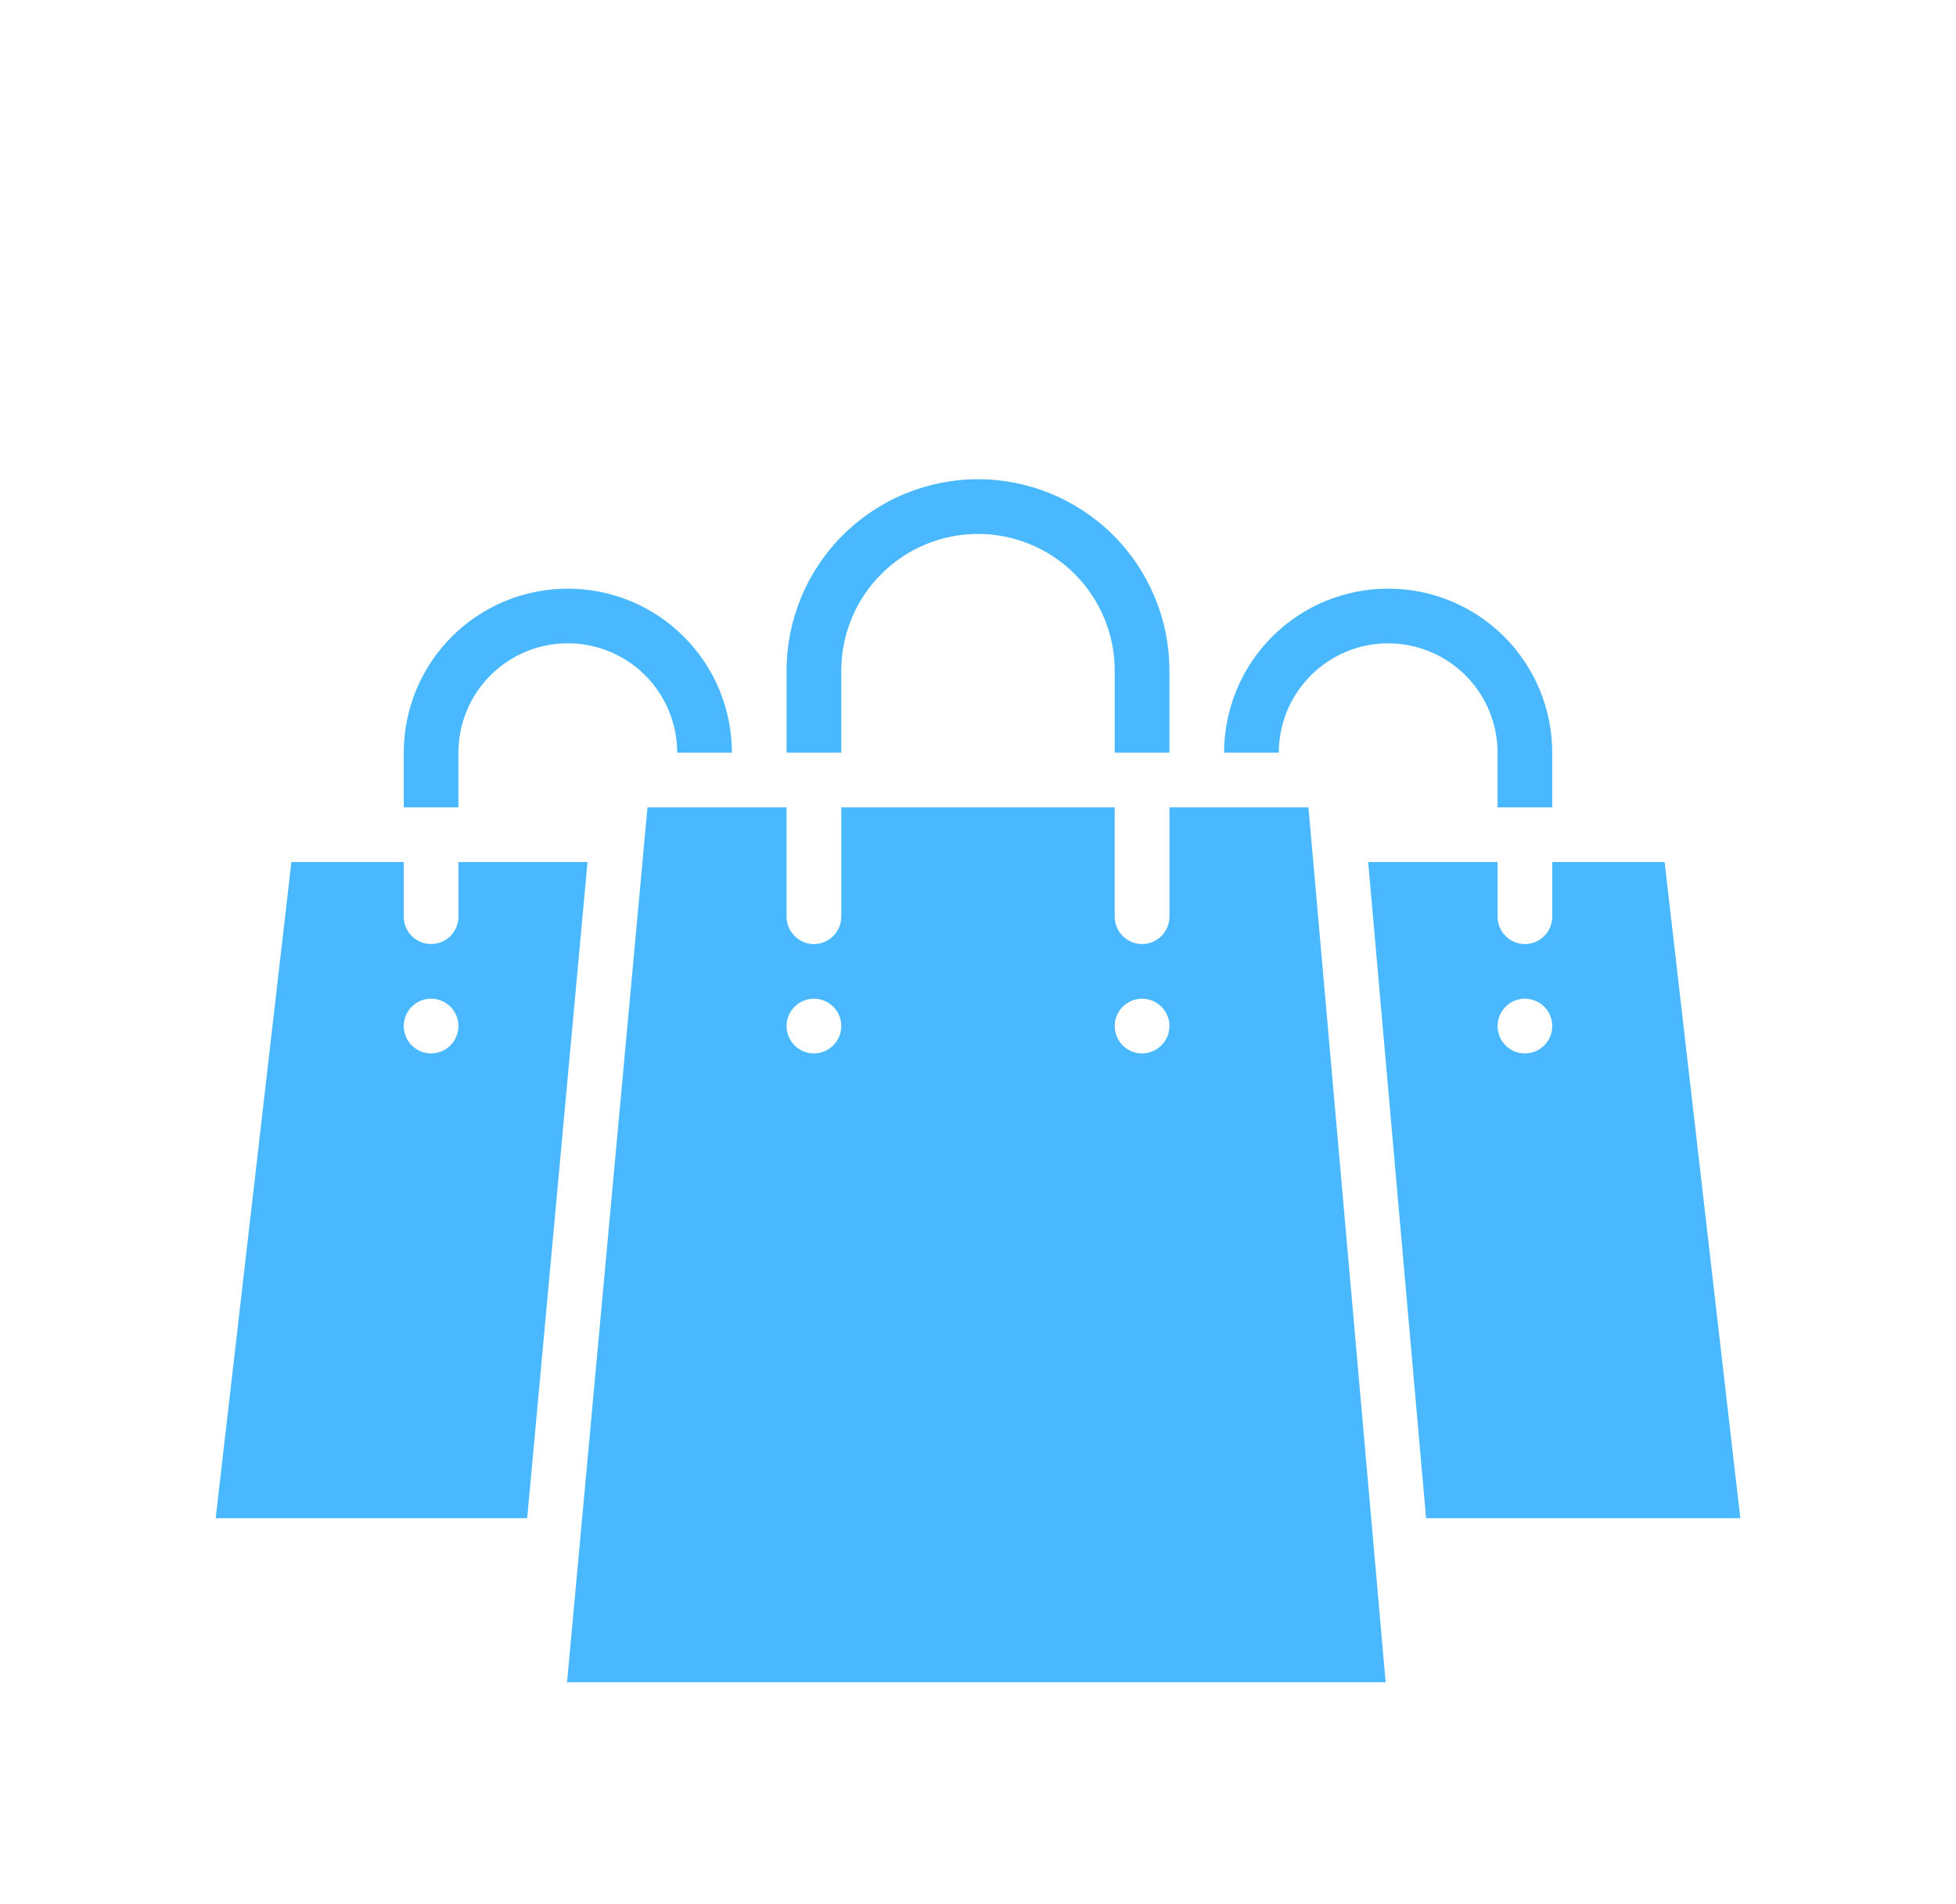 <svg width="38" height="37" viewBox="0 0 38 37" fill="none" xmlns="http://www.w3.org/2000/svg">
<g filter="url(#filter0_d)">
<path d="M30.156 12.75V13.812C30.156 13.953 30.1 14.088 30.001 14.188C29.901 14.288 29.766 14.344 29.625 14.344C29.484 14.344 29.349 14.288 29.249 14.188C29.15 14.088 29.094 13.953 29.094 13.812V12.75H26.58L27.705 25.5H33.81L32.339 12.75H30.156ZM29.625 16.469C29.52 16.469 29.417 16.438 29.33 16.379C29.242 16.321 29.174 16.238 29.134 16.141C29.094 16.044 29.084 15.937 29.104 15.834C29.125 15.731 29.175 15.636 29.249 15.562C29.324 15.488 29.418 15.437 29.521 15.416C29.624 15.396 29.731 15.406 29.828 15.447C29.925 15.487 30.008 15.555 30.067 15.642C30.125 15.73 30.156 15.832 30.156 15.938C30.156 16.078 30.1 16.213 30.001 16.313C29.901 16.413 29.766 16.469 29.625 16.469ZM22.719 11.688V13.812C22.719 13.953 22.663 14.088 22.563 14.188C22.463 14.288 22.328 14.344 22.188 14.344C22.047 14.344 21.912 14.288 21.812 14.188C21.712 14.088 21.656 13.953 21.656 13.812V11.688H16.344V13.812C16.344 13.953 16.288 14.088 16.188 14.188C16.088 14.288 15.953 14.344 15.812 14.344C15.672 14.344 15.537 14.288 15.437 14.188C15.337 14.088 15.281 13.953 15.281 13.812V11.688H12.579L11.016 28.688H26.92L25.42 11.688H22.719ZM15.812 16.469C15.707 16.469 15.605 16.438 15.517 16.379C15.43 16.321 15.362 16.238 15.322 16.141C15.281 16.044 15.271 15.937 15.291 15.834C15.312 15.731 15.363 15.636 15.437 15.562C15.511 15.488 15.606 15.437 15.709 15.416C15.812 15.396 15.919 15.406 16.016 15.447C16.113 15.487 16.196 15.555 16.254 15.642C16.313 15.73 16.344 15.832 16.344 15.938C16.344 16.078 16.288 16.213 16.188 16.313C16.088 16.413 15.953 16.469 15.812 16.469ZM22.188 16.469C22.082 16.469 21.98 16.438 21.892 16.379C21.805 16.321 21.737 16.238 21.697 16.141C21.657 16.044 21.646 15.937 21.666 15.834C21.687 15.731 21.738 15.636 21.812 15.562C21.886 15.488 21.981 15.437 22.084 15.416C22.187 15.396 22.294 15.406 22.391 15.447C22.488 15.487 22.571 15.555 22.629 15.642C22.688 15.73 22.719 15.832 22.719 15.938C22.719 16.078 22.663 16.213 22.563 16.313C22.463 16.413 22.328 16.469 22.188 16.469ZM8.906 12.75V13.812C8.906 13.953 8.85 14.088 8.751 14.188C8.651 14.288 8.516 14.344 8.375 14.344C8.234 14.344 8.099 14.288 7.999 14.188C7.9 14.088 7.844 13.953 7.844 13.812V12.75H5.661L4.19 25.5H10.242L11.414 12.75H8.906ZM8.375 16.469C8.27 16.469 8.167 16.438 8.08 16.379C7.992 16.321 7.924 16.238 7.884 16.141C7.844 16.044 7.833 15.937 7.854 15.834C7.874 15.731 7.925 15.636 7.999 15.562C8.074 15.488 8.168 15.437 8.271 15.416C8.374 15.396 8.481 15.406 8.578 15.447C8.675 15.487 8.758 15.555 8.817 15.642C8.875 15.73 8.906 15.832 8.906 15.938C8.906 16.078 8.85 16.213 8.751 16.313C8.651 16.413 8.516 16.469 8.375 16.469ZM13.156 10.625C13.156 10.061 12.932 9.521 12.534 9.122C12.135 8.724 11.595 8.5 11.031 8.5C10.468 8.5 9.927 8.724 9.529 9.122C9.13 9.521 8.906 10.061 8.906 10.625V11.688H7.844V10.625C7.844 9.78 8.18 8.969 8.777 8.371C9.375 7.773 10.186 7.438 11.031 7.438C11.877 7.438 12.687 7.773 13.285 8.371C13.883 8.969 14.219 9.78 14.219 10.625H13.156ZM26.969 8.5C26.405 8.501 25.865 8.725 25.467 9.123C25.069 9.521 24.844 10.062 24.844 10.625H23.781C23.781 9.78 24.117 8.969 24.715 8.371C25.313 7.773 26.123 7.438 26.969 7.438C27.814 7.438 28.625 7.773 29.223 8.371C29.82 8.969 30.156 9.78 30.156 10.625V11.688H29.094V10.625C29.093 10.062 28.869 9.521 28.471 9.123C28.072 8.725 27.532 8.501 26.969 8.5ZM21.656 9.031C21.656 8.327 21.376 7.651 20.878 7.153C20.38 6.655 19.704 6.375 19 6.375C18.296 6.375 17.62 6.655 17.122 7.153C16.624 7.651 16.344 8.327 16.344 9.031V10.625H15.281V9.031C15.281 8.045 15.673 7.099 16.37 6.402C17.068 5.704 18.014 5.312 19 5.312C19.986 5.312 20.932 5.704 21.63 6.402C22.327 7.099 22.719 8.045 22.719 9.031V10.625H21.656V9.031Z" fill="#4AB8FF"/>
</g>
<defs>
<filter id="filter0_d" x="-2" y="0" width="42" height="42" filterUnits="userSpaceOnUse" color-interpolation-filters="sRGB">
<feFlood flood-opacity="0" result="BackgroundImageFix"/>
<feColorMatrix in="SourceAlpha" type="matrix" values="0 0 0 0 0 0 0 0 0 0 0 0 0 0 0 0 0 0 127 0"/>
<feOffset dy="4"/>
<feGaussianBlur stdDeviation="2"/>
<feColorMatrix type="matrix" values="0 0 0 0 0 0 0 0 0 0 0 0 0 0 0 0 0 0 0.25 0"/>
<feBlend mode="normal" in2="BackgroundImageFix" result="effect1_dropShadow"/>
<feBlend mode="normal" in="SourceGraphic" in2="effect1_dropShadow" result="shape"/>
</filter>
</defs>
</svg>
